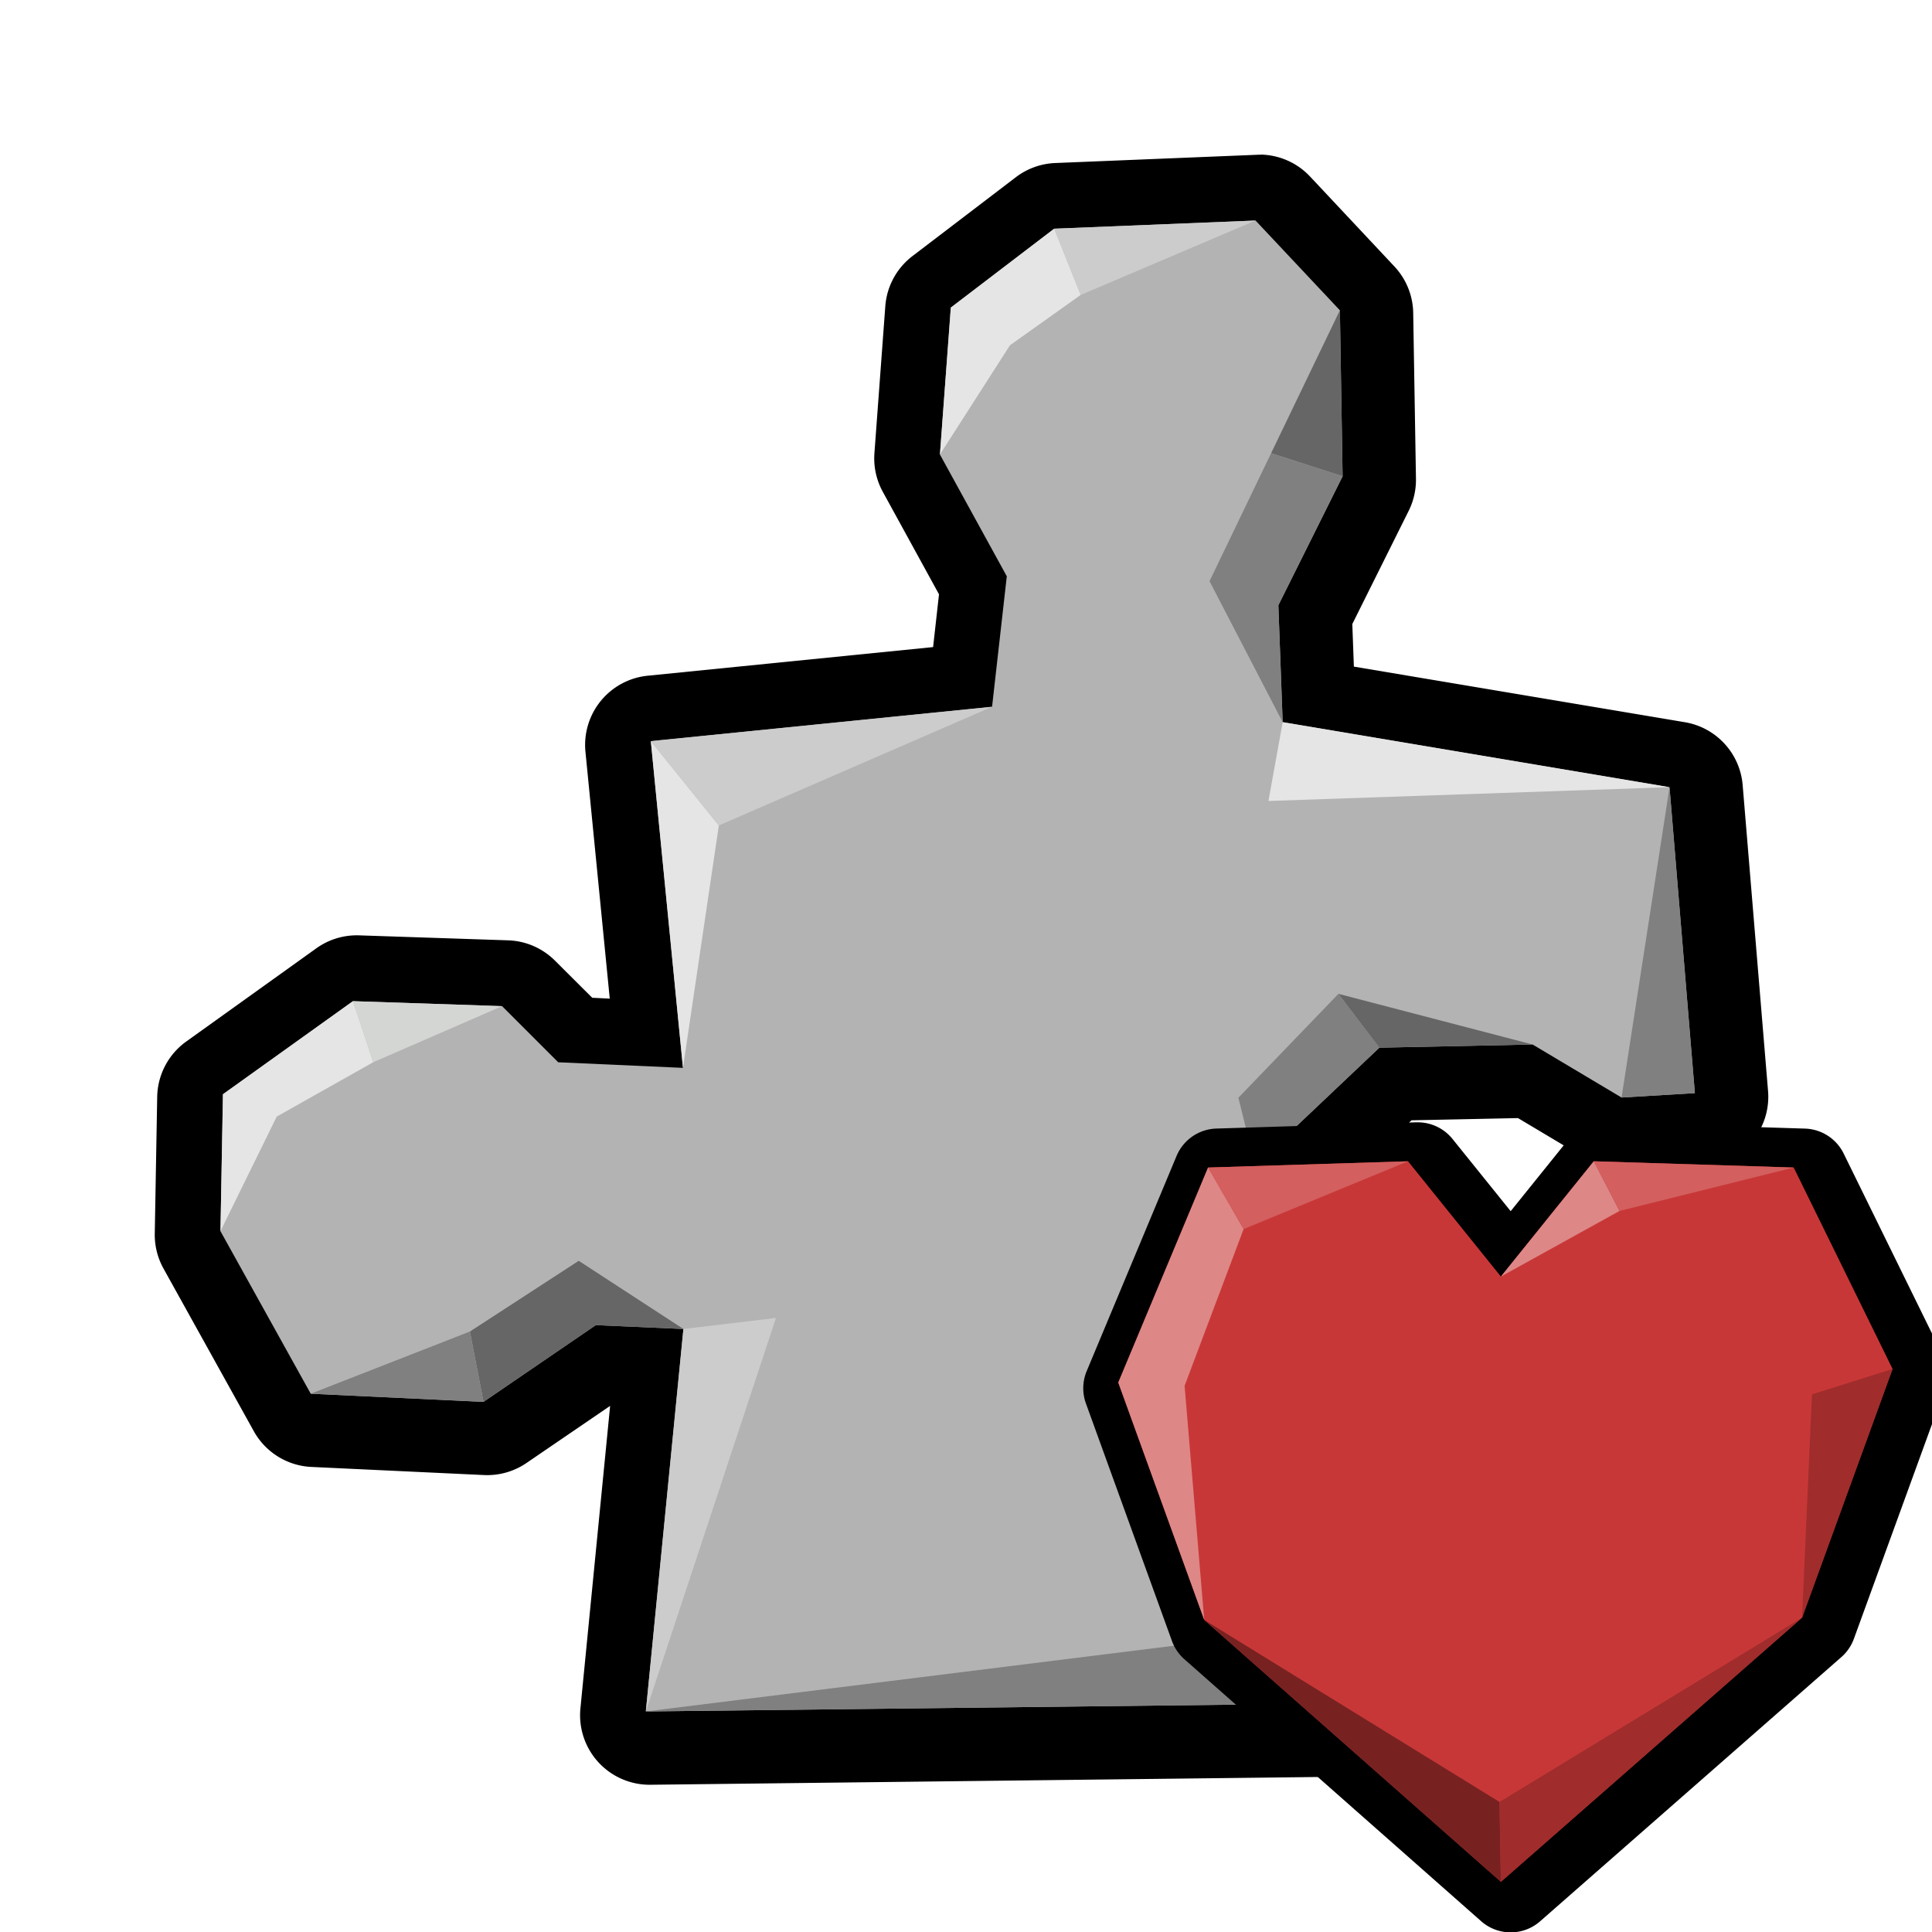 <?xml version="1.0" encoding="UTF-8" standalone="no"?>
<!-- Created with Inkscape (http://www.inkscape.org/) -->

<svg
   xmlns:dc="http://purl.org/dc/elements/1.1/"
   xmlns:cc="http://creativecommons.org/ns#"
   xmlns:rdf="http://www.w3.org/1999/02/22-rdf-syntax-ns#"
   xmlns:svg="http://www.w3.org/2000/svg"
   xmlns="http://www.w3.org/2000/svg"
   xmlns:sodipodi="http://sodipodi.sourceforge.net/DTD/sodipodi-0.dtd"
   xmlns:inkscape="http://www.inkscape.org/namespaces/inkscape"
   width="128"
   height="128"
   viewBox="0 0 128 128"
   version="1.1"
   id="svg6294"
   inkscape:version="0.92.4 (5da689c313, 2019-01-14)"
   sodipodi:docname="no-package-featured.svg">
  <defs
     id="defs6288" />
  <sodipodi:namedview
     id="base"
     pagecolor="#ffffff"
     bordercolor="#666666"
     borderopacity="1.0"
     inkscape:pageopacity="0.0"
     inkscape:pageshadow="2"
     inkscape:zoom="2.4737607"
     inkscape:cx="61.000782"
     inkscape:cy="69.068966"
     inkscape:document-units="px"
     inkscape:current-layer="layer1"
     showgrid="false"
     units="px"
     inkscape:window-width="1366"
     inkscape:window-height="707"
     inkscape:window-x="0"
     inkscape:window-y="29"
     inkscape:window-maximized="1" />
  <g
     inkscape:label="Layer 1"
     inkscape:groupmode="layer"
     id="layer1"
     transform="translate(0,-994.52)">
    <path
       sodipodi:type="inkscape:offset"
       inkscape:radius="1.2851087"
       inkscape:original="M 989.45117 963.0918 L 985.73047 963.24414 L 983.82031 964.70117 L 983.61914 967.41602 L 984.85352 969.66602 L 984.58203 972.07617 L 978.27734 972.71094 L 978.87109 978.74805 L 976.56641 978.64453 L 975.5293 977.60742 L 972.77344 977.51562 L 970.37109 979.23633 L 970.32617 981.76562 L 971.99414 984.76953 L 975.18555 984.91992 L 977.25977 983.50195 L 978.87891 983.57227 L 978.18555 990.64062 L 996.66992 990.42578 L 997.49219 983.34766 L 995.71289 983.33203 L 993.85938 984.55469 L 991.69336 984.45312 L 989.98047 982.7207 L 990.07422 979.95117 L 991.73828 978.375 L 994.57031 978.31641 L 996.21289 979.29688 L 997.56836 979.21484 L 997.09961 973.5625 L 989.95117 972.36133 L 989.87109 970.20117 L 991.05859 967.81836 L 991.00781 964.75195 L 989.45117 963.0918 z "
       style="fill:#000000;stroke:none;stroke-width:1px;stroke-linecap:butt;stroke-linejoin:miter;stroke-opacity:1"
       id="path5269-7-4-6"
       d="m 989.473,961.807 a 1.285,1.285 0 0 0 -0.074,0.002 l -3.721,0.152 a 1.285,1.285 0 0 0 -0.727,0.262 l -1.91,1.457 a 1.285,1.285 0 0 0 -0.502,0.926 l -0.201,2.715 a 1.285,1.285 0 0 0 0.154,0.713 l 1.039,1.895 -0.109,0.975 -5.273,0.529 a 1.285,1.285 0 0 0 -1.15,1.404 l 0.449,4.562 -0.324,-0.016 -0.686,-0.684 a 1.285,1.285 0 0 0 -0.865,-0.377 l -2.756,-0.092 a 1.285,1.285 0 0 0 -0.791,0.24 l -2.402,1.721 a 1.285,1.285 0 0 0 -0.537,1.021 l -0.045,2.529 a 1.285,1.285 0 0 0 0.162,0.646 l 1.668,3.004 a 1.285,1.285 0 0 0 1.062,0.66 l 3.191,0.15 a 1.285,1.285 0 0 0 0.785,-0.223 l 1.545,-1.055 -0.549,5.59 a 1.285,1.285 0 0 0 1.295,1.41 l 18.484,-0.215 a 1.285,1.285 0 0 0 1.262,-1.137 l 0.822,-7.078 a 1.285,1.285 0 0 0 -1.266,-1.434 l -1.779,-0.016 a 1.285,1.285 0 0 0 -0.719,0.213 l -1.504,0.992 -1.248,-0.059 -0.971,-0.982 0.057,-1.689 0.922,-0.871 1.967,-0.041 1.326,0.791 a 1.285,1.285 0 0 0 0.736,0.18 l 1.355,-0.082 a 1.285,1.285 0 0 0 1.203,-1.389 l -0.469,-5.652 a 1.285,1.285 0 0 0 -1.068,-1.162 l -6.115,-1.027 -0.029,-0.787 1.041,-2.09 a 1.285,1.285 0 0 0 0.135,-0.594 l -0.051,-3.066 a 1.285,1.285 0 0 0 -0.348,-0.857 l -1.557,-1.66 a 1.285,1.285 0 0 0 -0.916,-0.406 z"
       transform="matrix(3.586,0,0,3.586,-3464.731,-2444.271)" />
    <path
       style="fill:#b3b3b3;stroke:none;stroke-width:3.586px;stroke-linecap:butt;stroke-linejoin:miter;stroke-opacity:1;fill-opacity:1"
       d="m 45.248,1065.269 -2.129,-21.647 22.608,-2.276 0.976,-8.645 -4.43,-8.068 0.721,-9.734 6.85,-5.228 13.339,-0.541 5.588,5.949 0.18,10.996 -4.257,8.547 0.286,7.744 25.63,4.308 1.679,20.269 -4.857,0.291 -5.894,-3.513 -10.153,0.211 -5.969,5.652 -0.33,9.929 6.136,6.211 7.766,0.361 6.646,-4.383 6.386,0.062 -2.954,25.38 -66.28,0.764 2.49,-25.34 -5.804,-0.255 -7.442,5.086 -11.443,-0.541 -5.982,-10.771 0.165,-9.072 8.611,-6.165 9.883,0.33 3.718,3.718 z"
       id="path5269-25-2"
       inkscape:connector-curvature="0"
       sodipodi:nodetypes="ccccccccccccccccccccccccccccccccccc" />
    <path
       style="fill:#e5e5e5;stroke:none;stroke-width:3.586px;stroke-linecap:butt;stroke-linejoin:miter;stroke-opacity:1;fill-opacity:1"
       d="m 62.273,1024.633 4.64,-7.239 4.687,-3.335 -1.756,-4.389 -6.85,5.228 z"
       id="path5291-86-7"
       inkscape:connector-curvature="0" />
    <path
       style="fill:#cccccc;stroke:none;stroke-width:3.586px;stroke-linecap:butt;stroke-linejoin:miter;stroke-opacity:1;fill-opacity:1"
       d="m 71.6,1014.06 11.584,-4.929 -13.339,0.541 z"
       id="path5293-2-6"
       inkscape:connector-curvature="0" />
    <path
       style="fill:#666666;stroke:none;stroke-width:3.586px;stroke-linecap:butt;stroke-linejoin:miter;stroke-opacity:1;fill-opacity:1"
       d="m 88.771,1015.079 -4.558,9.469 4.738,1.527 z"
       id="path5295-84-1"
       inkscape:connector-curvature="0" />
    <path
       style="fill:#808080;fill-opacity:1;stroke:none;stroke-width:3.586px;stroke-linecap:butt;stroke-linejoin:miter;stroke-opacity:1"
       d="m 84.213,1024.548 -4.079,8.476 4.846,9.341 -0.286,-7.744 4.257,-8.547 z"
       id="path5297-7-3"
       inkscape:connector-curvature="0" />
    <path
       style="fill:#e5e5e5;stroke:none;stroke-width:3.586px;stroke-linecap:butt;stroke-linejoin:miter;stroke-opacity:1;fill-opacity:1"
       d="m 45.248,1065.269 2.377,-16.059 -4.506,-5.588 z"
       id="path5299-24-2"
       inkscape:connector-curvature="0" />
    <path
       style="fill:#cccccc;stroke:none;stroke-width:3.586px;stroke-linecap:butt;stroke-linejoin:miter;stroke-opacity:1;fill-opacity:1"
       d="m 47.625,1049.21 18.102,-7.864 -22.608,2.276 z"
       id="path5301-0-1"
       inkscape:connector-curvature="0" />
    <path
       style="fill:#666666;stroke:none;stroke-width:3.586px;stroke-linecap:butt;stroke-linejoin:miter;stroke-opacity:1;fill-opacity:1"
       d="m 112.022,1081.764 -8.817,18.624 5.863,6.756 z"
       id="path5303-6-5"
       inkscape:connector-curvature="0" />
    <path
       style="fill:#808080;stroke:none;stroke-width:3.586px;stroke-linecap:butt;stroke-linejoin:miter;stroke-opacity:1;fill-opacity:1"
       d="m 103.205,1100.388 -60.417,7.52 66.28,-0.765 z"
       id="path5305-2-9"
       inkscape:connector-curvature="0" />
    <path
       style="fill:#808080;stroke:none;stroke-width:3.586px;stroke-linecap:butt;stroke-linejoin:miter;stroke-opacity:1;fill-opacity:1"
       d="m 107.433,1067.234 3.178,-20.56 1.679,20.269 z"
       id="path5307-99-9"
       inkscape:connector-curvature="0" />
    <path
       style="fill:#e5e5e5;stroke:none;stroke-width:3.586px;stroke-linecap:butt;stroke-linejoin:miter;stroke-opacity:1;fill-opacity:1"
       d="m 110.611,1046.673 -26.573,0.914 0.943,-5.222 z"
       id="path5309-0-1"
       inkscape:connector-curvature="0" />
    <path
       style="fill:#cccccc;stroke:none;stroke-width:3.586px;stroke-linecap:butt;stroke-linejoin:miter;stroke-opacity:1;fill-opacity:1"
       d="m 42.788,1107.909 8.623,-26.072 -6.133,0.731 z"
       id="path5311-8-4"
       inkscape:connector-curvature="0" />
    <path
       style="fill:#666666;stroke:none;stroke-width:3.586px;stroke-linecap:butt;stroke-linejoin:miter;stroke-opacity:1;fill-opacity:1"
       d="m 45.278,1082.568 -6.936,-4.516 -7.21,4.687 0.901,4.66 7.442,-5.086 z"
       id="path5313-13-9"
       inkscape:connector-curvature="0" />
    <path
       style="fill:#7f807f;stroke:none;stroke-width:3.586px;stroke-linecap:butt;stroke-linejoin:miter;stroke-opacity:1;fill-opacity:1"
       d="m 31.131,1082.738 -10.543,4.12 11.443,0.541 z"
       id="path5315-11-1"
       inkscape:connector-curvature="0" />
    <path
       style="fill:#e5e5e5;stroke:none;stroke-width:3.586px;stroke-linecap:butt;stroke-linejoin:miter;stroke-opacity:1;fill-opacity:1"
       d="m 14.607,1076.087 3.726,-7.589 6.399,-3.605 -1.349,-4.042 -8.611,6.165 z"
       id="path5317-0-0"
       inkscape:connector-curvature="0" />
    <path
       style="fill:#d4d6d3;stroke:none;stroke-width:3.586px;stroke-linecap:butt;stroke-linejoin:miter;stroke-opacity:1;fill-opacity:1"
       d="m 24.732,1064.893 8.533,-3.713 -9.883,-0.33 z"
       id="path5319-34-7"
       inkscape:connector-curvature="0" />
    <path
       style="fill:#e5e5e5;stroke:none;stroke-width:3.586px;stroke-linecap:butt;stroke-linejoin:miter;stroke-opacity:1;fill-opacity:1"
       d="m 112.022,1081.764 -5.375,3.201 -5.608,4.652 -2.048,-3.533 6.646,-4.383 z"
       id="path5321-0-5"
       inkscape:connector-curvature="0" />
    <path
       style="fill:#cccccc;stroke:none;stroke-width:3.586px;stroke-linecap:butt;stroke-linejoin:miter;stroke-opacity:1;fill-opacity:1"
       d="m 101.038,1089.618 -9.814,-3.893 7.766,0.361 z"
       id="path5323-3-8"
       inkscape:connector-curvature="0" />
    <path
       style="fill:#808080;stroke:none;stroke-width:3.586px;stroke-linecap:butt;stroke-linejoin:miter;stroke-opacity:1;fill-opacity:1"
       d="m 85.087,1079.514 -3.041,-12.266 6.628,-6.883 2.711,3.567 -5.969,5.652 z"
       id="path5325-9-7"
       inkscape:connector-curvature="0" />
    <path
       transform="matrix(0.849,0,0,0.849,-1447.218,174.635)"
       sodipodi:type="inkscape:offset"
       inkscape:radius="3.4821992"
       inkscape:original="M 1815.25 1056.7695 L 1799.6406 1057.2578 L 1792.6289 1074.043 L 1799.3418 1092.5762 L 1822.5 1113.0195 L 1846.0117 1092.3984 L 1853.0781 1072.9824 L 1845.3594 1057.2578 L 1829.75 1056.7695 L 1822.5 1065.7695 L 1815.25 1056.7695 z "
       style="fill:#000000;stroke:none;stroke-width:1px;stroke-linecap:butt;stroke-linejoin:miter;stroke-opacity:1"
       id="path4272-0-1-9"
       d="m 1815.225,1053.287 a 3.483,3.483 0 0 0 -0.084,0 l -15.609,0.488 a 3.483,3.483 0 0 0 -3.103,2.139 l -7.012,16.785 a 3.483,3.483 0 0 0 -0.061,2.527 l 6.713,18.533 a 3.483,3.483 0 0 0 0.969,1.426 l 23.158,20.443 a 3.483,3.483 0 0 0 4.602,0.01 l 23.512,-20.621 a 3.483,3.483 0 0 0 0.975,-1.426 l 7.066,-19.416 a 3.483,3.483 0 0 0 -0.146,-2.727 l -7.719,-15.725 a 3.483,3.483 0 0 0 -3.016,-1.945 l -15.609,-0.488 a 3.483,3.483 0 0 0 -2.82,1.297 l -4.539,5.635 -4.539,-5.635 a 3.483,3.483 0 0 0 -2.736,-1.299 z" />
    <path
       style="fill:#666666;stroke:none;stroke-width:3.586px;stroke-linecap:butt;stroke-linejoin:miter;stroke-opacity:1;fill-opacity:1"
       d="m 88.674,1060.365 12.865,3.356 -10.153,0.211 z"
       id="path5327-1-0"
       inkscape:connector-curvature="0" />
    <path
       style="fill:#c83737;stroke:none;stroke-width:0.849px;stroke-linecap:butt;stroke-linejoin:miter;stroke-opacity:1"
       d="m 80.039,1071.872 -5.951,14.245 5.696,15.727 19.654,17.35 19.954,-17.5 5.996,-16.478 -6.551,-13.345 -13.246,-0.414 -6.153,7.638 -6.153,-7.638 z"
       id="path4272-05-7"
       inkscape:connector-curvature="0"
       sodipodi:nodetypes="ccccccccccc" />
    <path
       style="fill:#de8787;stroke:none;stroke-width:0.849px;stroke-linecap:butt;stroke-linejoin:miter;stroke-opacity:1"
       d="m 74.088,1086.117 5.696,15.727 -1.302,-15.509 3.911,-10.386 -2.354,-4.078 z"
       id="path4292-1-2"
       inkscape:connector-curvature="0"
       sodipodi:nodetypes="cccccc" />
    <path
       style="fill:#d35f5f;stroke:none;stroke-width:0.849px;stroke-linecap:butt;stroke-linejoin:miter;stroke-opacity:1"
       d="m 82.393,1075.95 10.892,-4.492 -13.246,0.414 z"
       id="path4294-1-8"
       inkscape:connector-curvature="0" />
    <path
       style="fill:#de8787;stroke:none;stroke-width:0.849px;stroke-linecap:butt;stroke-linejoin:miter;stroke-opacity:1"
       d="m 99.438,1079.096 7.859,-4.347 -1.706,-3.291 z"
       id="path4296-0-2"
       inkscape:connector-curvature="0" />
    <path
       style="fill:#d35f5f;stroke:none;stroke-width:0.849px;stroke-linecap:butt;stroke-linejoin:miter;stroke-opacity:1"
       d="m 107.297,1074.749 11.541,-2.877 -13.246,-0.414 z"
       id="path4298-8-9"
       inkscape:connector-curvature="0" />
    <path
       style="fill:#782121;stroke:none;stroke-width:0.849px;stroke-linecap:butt;stroke-linejoin:miter;stroke-opacity:1"
       d="m 79.785,1101.844 19.561,12.06 0.092,5.29 z"
       id="path4300-5-9"
       inkscape:connector-curvature="0" />
    <path
       style="fill:#a02c2c;stroke:none;stroke-width:0.849px;stroke-linecap:butt;stroke-linejoin:miter;stroke-opacity:1"
       d="m 99.346,1113.905 20.046,-12.21 -19.954,17.5 z"
       id="path4302-0-6"
       inkscape:connector-curvature="0" />
    <path
       style="fill:#a02c2c;stroke:none;stroke-width:0.849px;stroke-linecap:butt;stroke-linejoin:miter;stroke-opacity:1"
       d="m 119.392,1101.694 0.656,-14.793 5.34,-1.684 z"
       id="path4304-6-0"
       inkscape:connector-curvature="0" />
  </g>
</svg>
